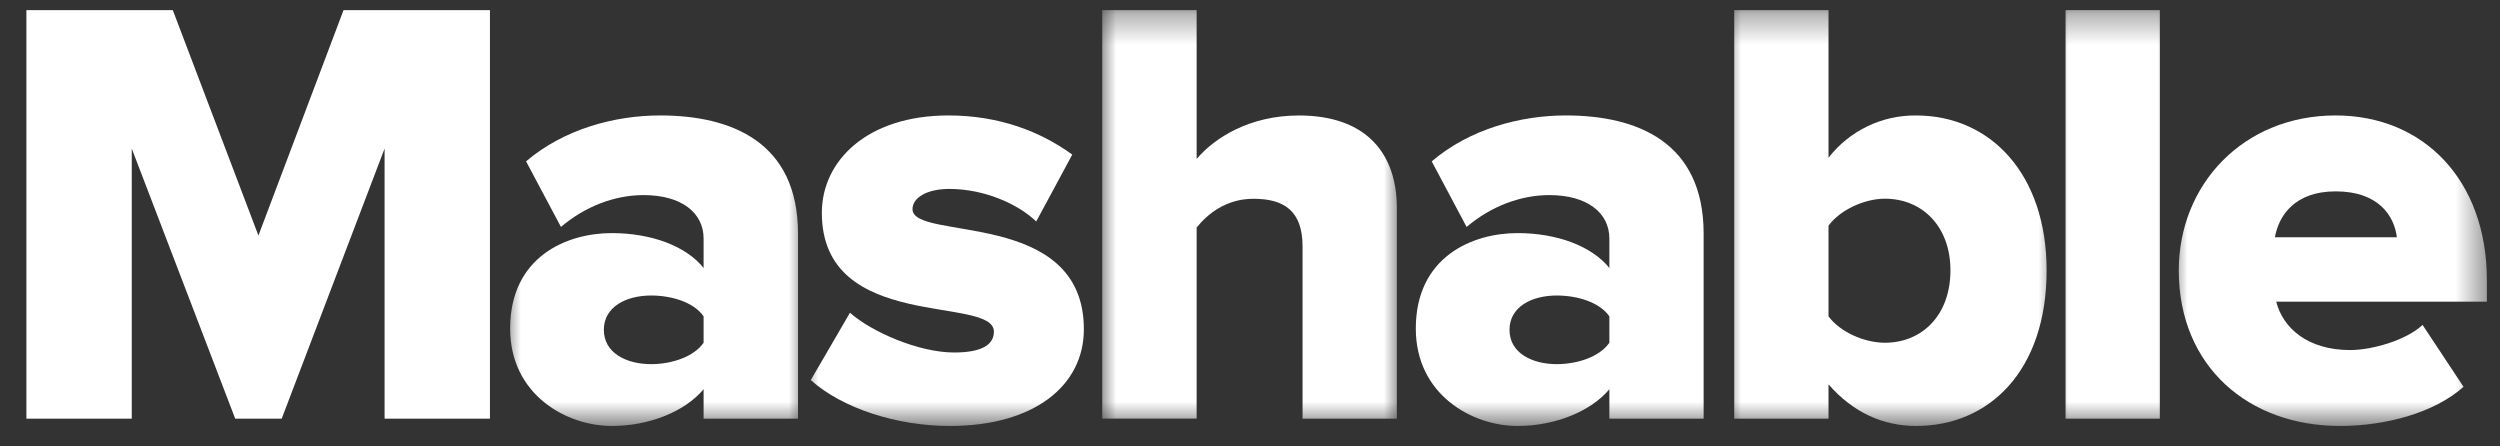 <svg width="84" height="15" viewBox="0 0 84 15" fill="none" xmlns="http://www.w3.org/2000/svg">
<rect x="0" y="0" width="84" height="15" fill="#333333" stroke="none"/>
<g clip-path="url(#clip0_207_18)">
<path d="M11.543 0.34L8.683 7.914L5.806 0.34H0.887V14.067H4.427V4.992L7.903 14.067H9.465L12.922 4.992V14.067H16.462V0.34H11.543Z" fill="white"/>
<mask id="mask0_207_18" style="mask-type:luminance" maskUnits="userSpaceOnUse" x="17" y="3" width="10" height="12">
<path d="M17 3H27V14.313H17V3Z" fill="white"/>
</mask>
<g mask="url(#mask0_207_18)">
<path d="M23.641 11.516V10.629C23.313 10.156 22.571 9.929 21.875 9.929C21.051 9.929 20.289 10.301 20.289 11.082C20.289 11.863 21.051 12.235 21.875 12.235C22.571 12.235 23.313 11.989 23.641 11.516ZM23.641 14.066V13.078C23.024 13.817 21.832 14.313 20.555 14.313C19.032 14.313 17.141 13.262 17.141 11.039C17.141 8.633 19.031 7.832 20.555 7.832C21.875 7.832 23.047 8.262 23.641 9.004V8.016C23.641 7.152 22.903 6.555 21.625 6.555C20.637 6.555 19.649 6.945 18.848 7.625L17.676 5.422C18.953 4.332 20.66 3.879 22.18 3.879C24.567 3.879 26.813 4.766 26.813 7.852V14.067L23.641 14.066Z" fill="white"/>
</g>
<mask id="mask1_207_18" style="mask-type:luminance" maskUnits="userSpaceOnUse" x="27" y="3" width="10" height="12">
<path d="M27 3H37V14.313H27V3Z" fill="white"/>
</mask>
<g mask="url(#mask1_207_18)">
<path d="M27.242 12.77L28.559 10.508C29.301 11.164 30.883 11.844 32.059 11.844C33.004 11.844 33.395 11.574 33.395 11.144C33.395 9.91 27.614 11.184 27.614 7.152C27.614 5.402 29.137 3.879 31.871 3.879C33.559 3.879 34.957 4.414 36.028 5.195L34.817 7.442C34.219 6.863 33.087 6.348 31.895 6.348C31.153 6.348 30.66 6.637 30.66 7.028C30.66 8.118 36.418 6.988 36.418 11.063C36.418 12.953 34.754 14.313 31.914 14.313C30.125 14.313 28.294 13.715 27.242 12.77Z" fill="white"/>
</g>
<mask id="mask2_207_18" style="mask-type:luminance" maskUnits="userSpaceOnUse" x="37" y="0" width="10" height="15">
<path d="M37 0.34H47V14.313H37V0.34Z" fill="white"/>
</mask>
<g mask="url(#mask2_207_18)">
<path d="M43.766 14.067V8.28C43.766 7.07 43.129 6.679 42.117 6.679C41.192 6.679 40.575 7.191 40.207 7.644V14.066H37.035V0.34H40.207V5.34C40.801 4.64 41.977 3.88 43.641 3.88C45.907 3.88 46.934 5.156 46.934 6.988V14.067H43.766Z" fill="white"/>
</g>
<mask id="mask3_207_18" style="mask-type:luminance" maskUnits="userSpaceOnUse" x="47" y="3" width="11" height="12">
<path d="M47 3H58V14.313H47V3Z" fill="white"/>
</mask>
<g mask="url(#mask3_207_18)">
<path d="M54.075 11.516V10.629C53.746 10.156 53.005 9.929 52.305 9.929C51.481 9.929 50.719 10.301 50.719 11.082C50.719 11.863 51.481 12.235 52.305 12.235C53.005 12.235 53.746 11.989 54.075 11.516ZM54.075 14.066V13.078C53.457 13.817 52.262 14.313 50.989 14.313C49.465 14.313 47.571 13.262 47.571 11.039C47.571 8.633 49.465 7.832 50.989 7.832C52.305 7.832 53.477 8.262 54.075 9.004V8.016C54.075 7.152 53.332 6.555 52.059 6.555C51.071 6.555 50.082 6.945 49.278 7.625L48.106 5.422C49.383 4.332 51.09 3.879 52.614 3.879C55 3.879 57.242 4.766 57.242 7.852V14.067L54.075 14.066Z" fill="white"/>
</g>
<mask id="mask4_207_18" style="mask-type:luminance" maskUnits="userSpaceOnUse" x="58" y="0" width="11" height="15">
<path d="M58 0.34H69V14.313H58V0.34Z" fill="white"/>
</mask>
<g mask="url(#mask4_207_18)">
<path d="M63.332 11.516C64.586 11.516 65.535 10.586 65.535 9.086C65.535 7.606 64.586 6.676 63.332 6.676C62.652 6.676 61.832 7.047 61.438 7.582V10.629C61.832 11.164 62.653 11.516 63.332 11.516ZM58.27 14.066V0.34H61.438V5.3C61.786 4.852 62.233 4.491 62.744 4.244C63.255 3.998 63.816 3.873 64.383 3.88C66.871 3.88 68.766 5.836 68.766 9.086C68.766 12.461 66.832 14.313 64.383 14.313C63.27 14.313 62.262 13.86 61.438 12.914V14.067H58.27V14.066Z" fill="white"/>
</g>
<mask id="mask5_207_18" style="mask-type:luminance" maskUnits="userSpaceOnUse" x="69" y="0" width="4" height="15">
<path d="M69 0.34H73V14.313H69V0.34Z" fill="white"/>
</mask>
<g mask="url(#mask5_207_18)">
<path d="M69.403 0.34H72.571V14.067H69.403V0.34Z" fill="white"/>
</g>
<mask id="mask6_207_18" style="mask-type:luminance" maskUnits="userSpaceOnUse" x="73" y="3" width="11" height="12">
<path d="M73 3H83.559V14.313H73V3Z" fill="white"/>
</mask>
<g mask="url(#mask6_207_18)">
<path d="M78.477 6.43C77.097 6.43 76.563 7.254 76.437 7.973H80.535C80.45 7.273 79.938 6.43 78.477 6.43ZM73.207 9.086C73.207 6.207 75.367 3.879 78.477 3.879C81.418 3.879 83.559 6.039 83.559 9.414V10.137H76.481C76.707 11.02 77.531 11.762 78.969 11.762C79.669 11.762 80.821 11.453 81.399 10.918L82.774 12.996C81.789 13.879 80.141 14.313 78.621 14.313C75.555 14.313 73.207 12.317 73.207 9.086Z" fill="white"/>
</g>
</g>
<defs>
<clipPath id="clip0_207_18">
<rect width="84" height="15" fill="white"/>
</clipPath>
</defs>
</svg>
